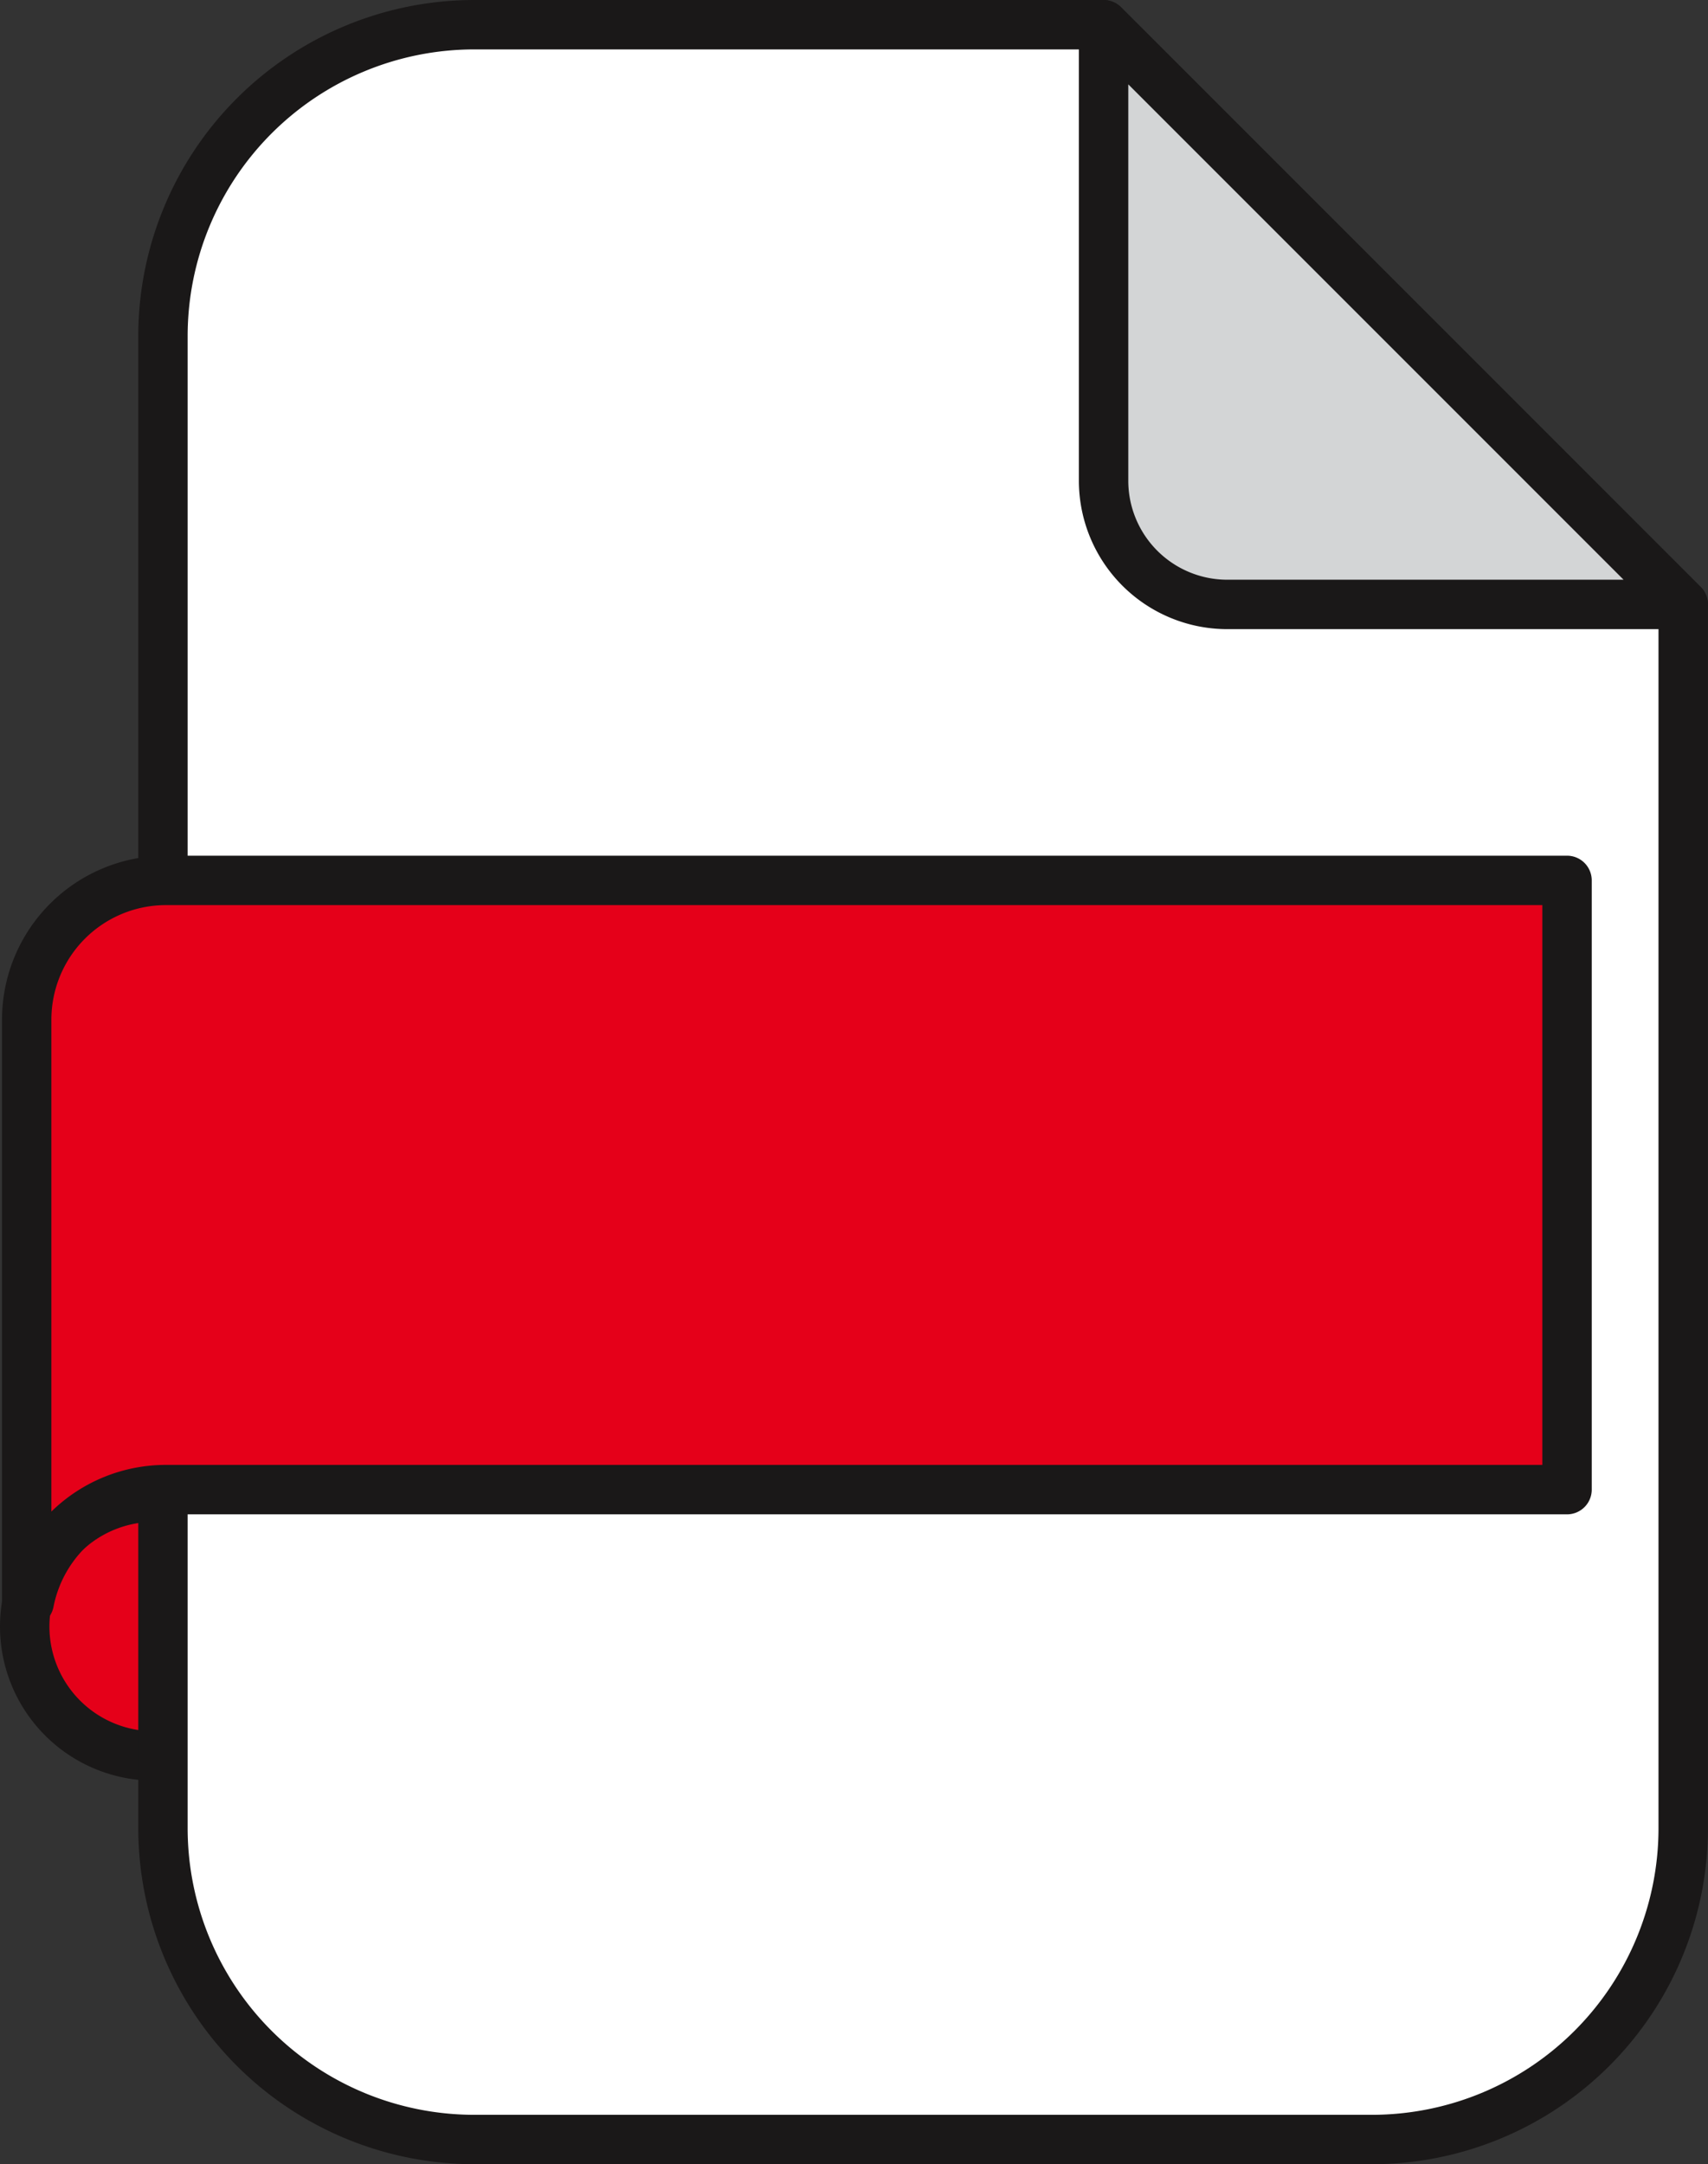 <svg id="pdf" xmlns="http://www.w3.org/2000/svg" xmlns:xlink="http://www.w3.org/1999/xlink" width="90.439" height="114.579" viewBox="0 0 90.439 114.579">
  <rect x="0" y="0" width="90.439" height="114.579" fill="#333333" stroke="none"/>
  <defs>
    <clipPath id="clip-path">
      <rect id="Rectángulo_88" data-name="Rectángulo 88" width="90.439" height="114.579" fill="none"/>
    </clipPath>
  </defs>
  <g id="Grupo_57" data-name="Grupo 57" clip-path="url(#clip-path)">
    <path id="Trazado_290" data-name="Trazado 290" d="M20.2,400.721a6.85,6.85,0,1,0-6.85,6.85,6.851,6.851,0,0,0,6.85-6.85" transform="translate(-5.192 -314.608)" fill="#e50019"/>
    <path id="Trazado_291" data-name="Trazado 291" d="M8.159,403.688a8.159,8.159,0,1,1,8.159-8.159,8.168,8.168,0,0,1-8.159,8.159m0-13.7a5.542,5.542,0,1,0,5.542,5.542,5.549,5.549,0,0,0-5.542-5.542" transform="translate(0 -309.416)" fill="#1a1818"/>
    <path id="Trazado_292" data-name="Trazado 292" d="M92.69,6.5H59.358A16.472,16.472,0,0,0,42.886,22.971V101.99a16.472,16.472,0,0,0,16.472,16.472H106.91a16.472,16.472,0,0,0,16.472-16.472v-64.8Z" transform="translate(-34.256 -5.191)" fill="#fff"/>
    <path id="Trazado_293" data-name="Trazado 293" d="M101.718,114.579H54.166A17.8,17.8,0,0,1,36.386,96.8V17.78A17.8,17.8,0,0,1,54.166,0H87.5a1.309,1.309,0,0,1,.925.383l30.692,30.692A1.309,1.309,0,0,1,119.5,32V96.8a17.8,17.8,0,0,1-17.78,17.78M54.166,2.616A15.181,15.181,0,0,0,39,17.78V96.8a15.181,15.181,0,0,0,15.164,15.164h47.552A15.181,15.181,0,0,0,116.882,96.8V32.542L86.956,2.616Z" transform="translate(-29.064)" fill="#1a1818"/>
    <path id="Trazado_294" data-name="Trazado 294" d="M290.371,6.5l30.692,30.692H296.916a6.546,6.546,0,0,1-6.545-6.546Z" transform="translate(-231.936 -5.191)" fill="#d3d5d6"/>
    <path id="Trazado_295" data-name="Trazado 295" d="M315.876,33.308H291.725a7.862,7.862,0,0,1-7.853-7.854V1.307A1.308,1.308,0,0,1,286.1.382l30.633,30.633a1.308,1.308,0,0,1-.862,2.292M286.488,4.465V25.454a5.243,5.243,0,0,0,5.237,5.237h20.989Z" transform="translate(-226.745 0.001)" fill="#1a1818"/>
    <path id="Trazado_296" data-name="Trazado 296" d="M14.393,231.618a7.367,7.367,0,0,0-7.367,7.367v30.852h.135a7.368,7.368,0,0,1,7.232-5.965H88.587V231.618Z" transform="translate(-5.612 -185.007)" fill="#e50019"/>
    <path id="Trazado_297" data-name="Trazado 297" d="M1.969,265.953H1.834a1.308,1.308,0,0,1-1.308-1.308V233.793A8.685,8.685,0,0,1,9.2,225.118H83.395a1.308,1.308,0,0,1,1.308,1.308V258.68a1.308,1.308,0,0,1-1.308,1.308H9.2a6.063,6.063,0,0,0-5.948,4.9,1.308,1.308,0,0,1-1.284,1.06M9.2,227.734a6.066,6.066,0,0,0-6.059,6.059v26.048a8.673,8.673,0,0,1,6.059-2.47H82.087V227.734Z" transform="translate(-0.42 -179.815)" fill="#1a1818"/>
  </g>
</svg>
